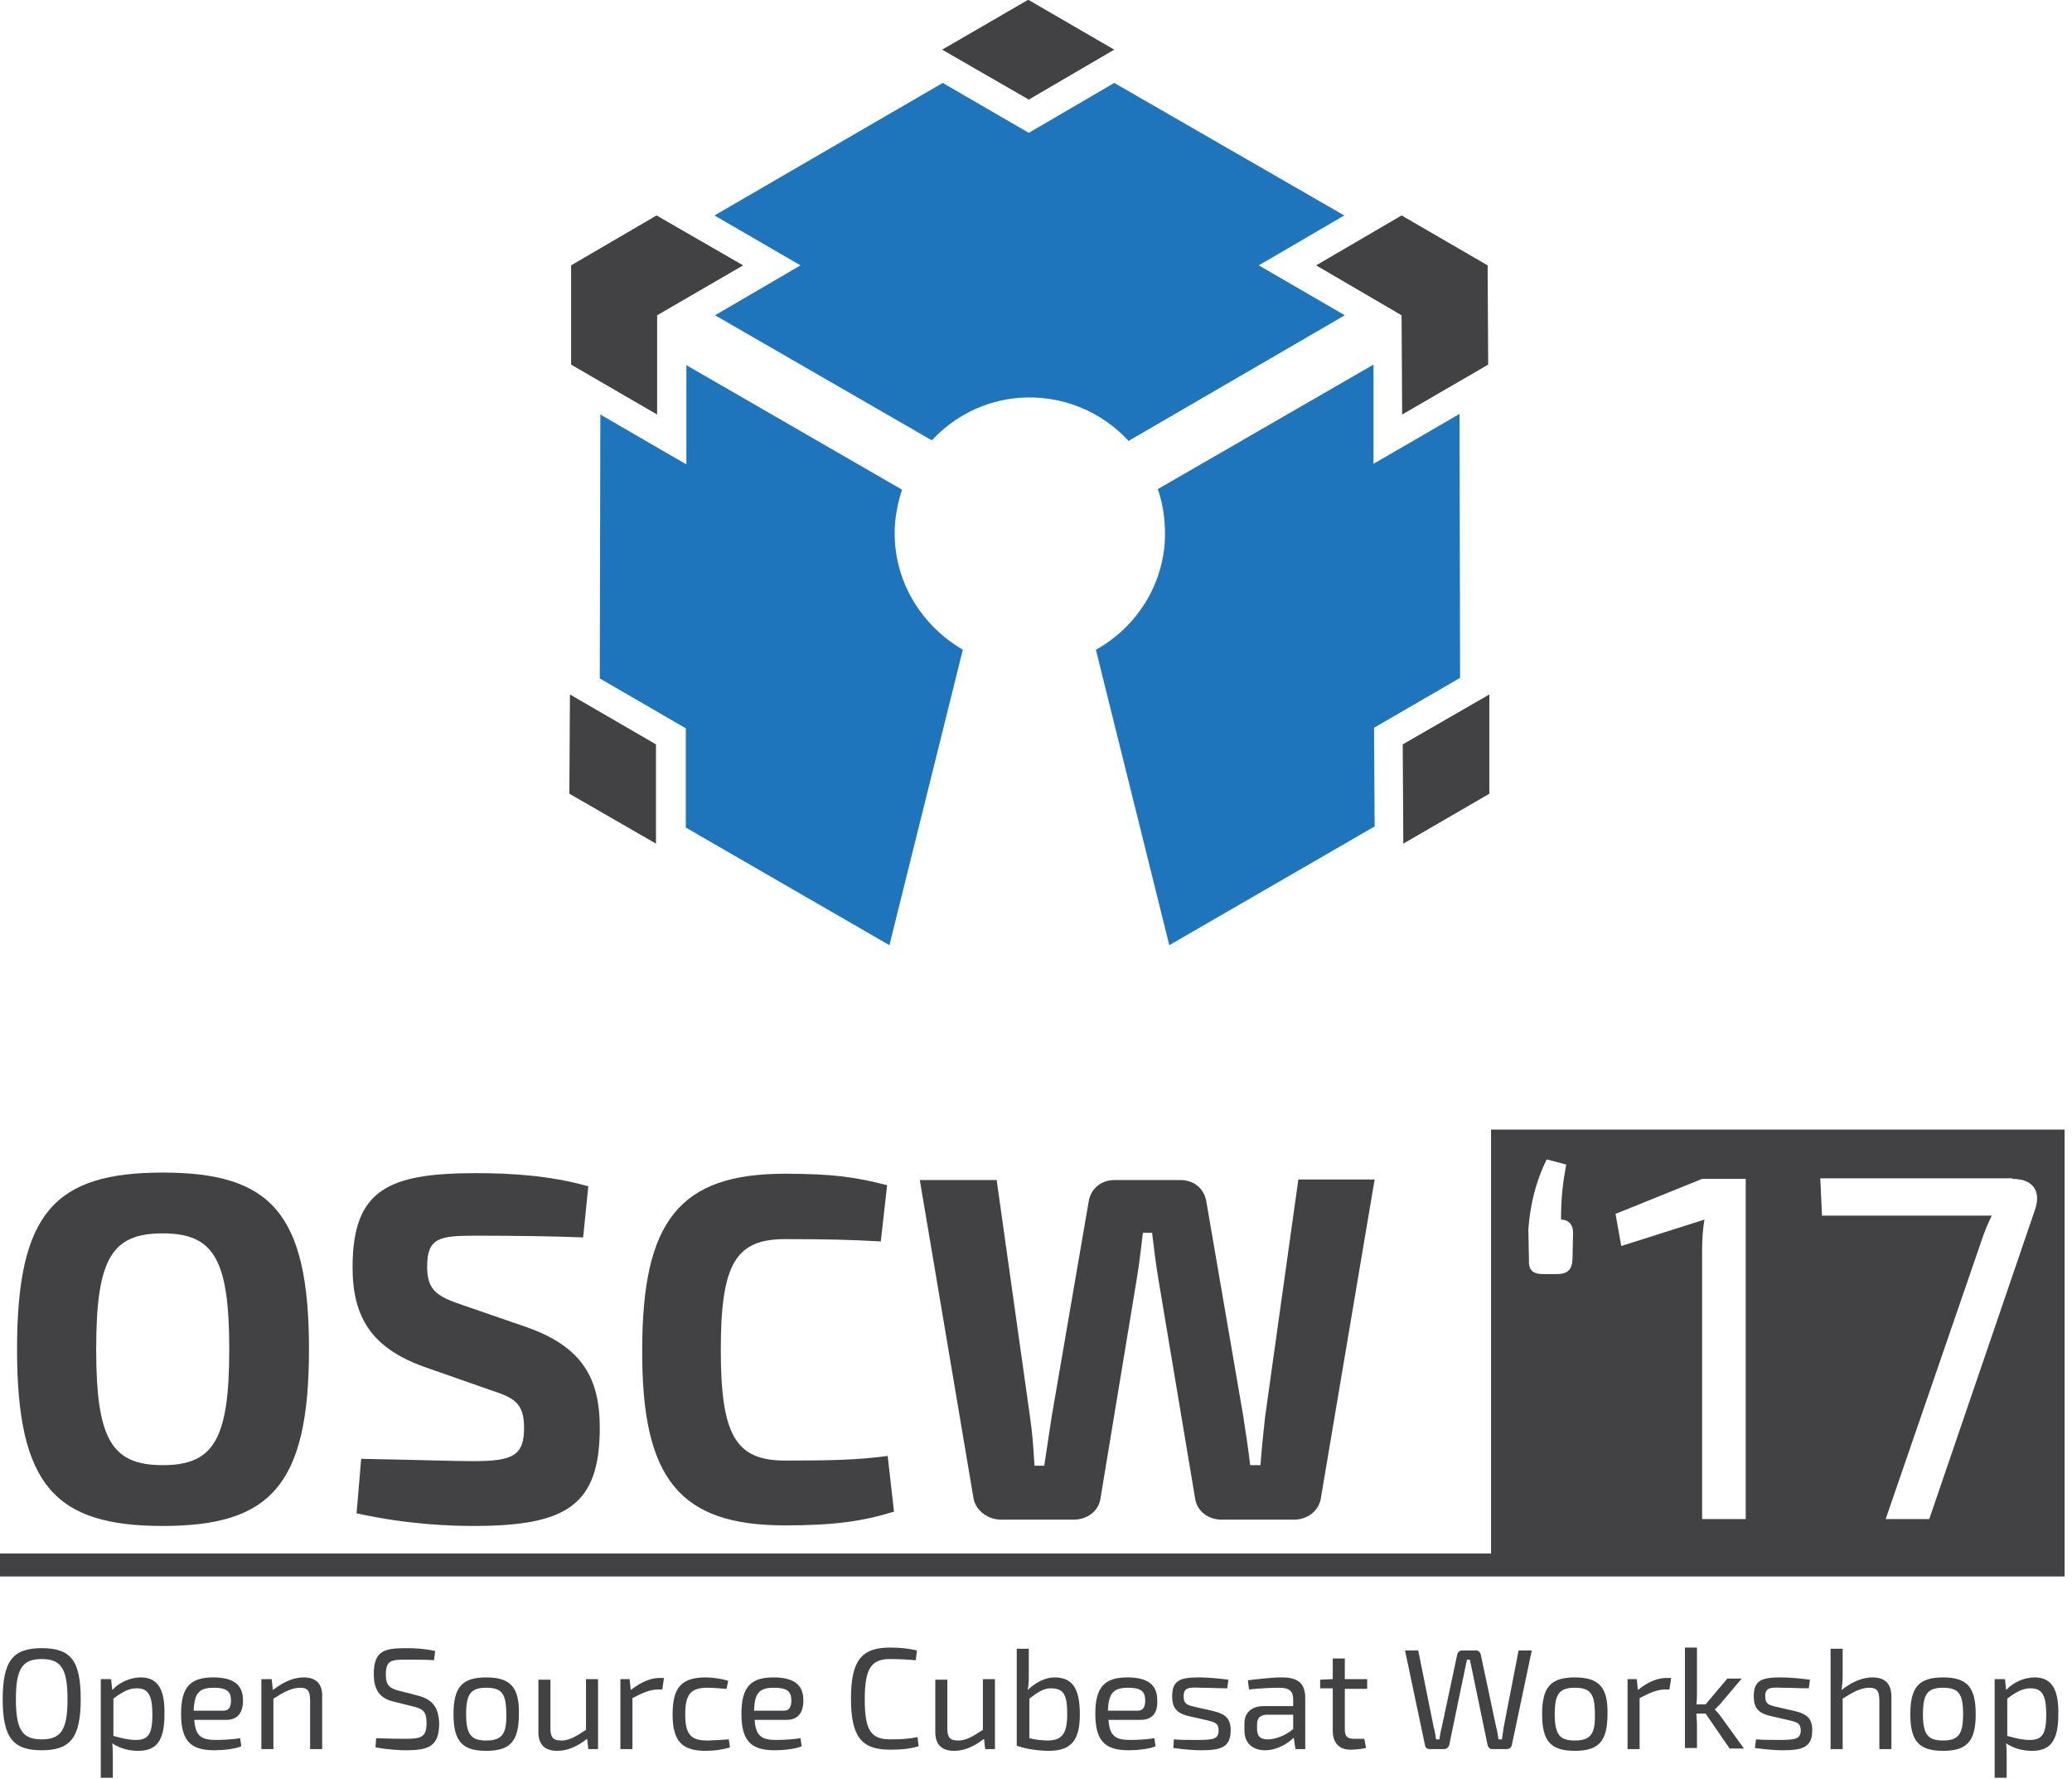 <?xml version="1.0" encoding="UTF-8" standalone="no"?>
<!-- Created with Inkscape (http://www.inkscape.org/) -->

<svg
   xmlns:dc="http://purl.org/dc/elements/1.1/"
   xmlns:cc="http://creativecommons.org/ns#"
   xmlns:rdf="http://www.w3.org/1999/02/22-rdf-syntax-ns#"
   xmlns:svg="http://www.w3.org/2000/svg"
   xmlns="http://www.w3.org/2000/svg"
   xmlns:sodipodi="http://sodipodi.sourceforge.net/DTD/sodipodi-0.dtd"
   xmlns:inkscape="http://www.inkscape.org/namespaces/inkscape"
   width="468.327"
   height="402.086"
   viewBox="0 0 123.912 106.385"
   version="1.1"
   id="svg8"
   inkscape:version="0.92+devel unknown"
   sodipodi:docname="vertical_color.svg">
  <defs
     id="defs2" />
  <sodipodi:namedview
     id="base"
     pagecolor="#ffffff"
     bordercolor="#666666"
     borderopacity="1.0"
     inkscape:pageopacity="0.0"
     inkscape:pageshadow="2"
     inkscape:zoom="0.7"
     inkscape:cx="179.43335"
     inkscape:cy="143.23955"
     inkscape:document-units="mm"
     inkscape:current-layer="g5043"
     inkscape:document-rotation="0"
     showgrid="true"
     borderlayer="true"
     inkscape:showpageshadow="false"
     units="px"
     inkscape:pagecheckerboard="false"
     showguides="true"
     inkscape:window-width="1366"
     inkscape:window-height="715"
     inkscape:window-x="0"
     inkscape:window-y="25"
     inkscape:window-maximized="1"
     fit-margin-top="0"
     fit-margin-left="0"
     fit-margin-right="0"
     fit-margin-bottom="0">
    <inkscape:grid
       type="xygrid"
       id="grid10"
       originx="-376.08"
       originy="-430.885" />
  </sodipodi:namedview>
  <g
     inkscape:label="Layer 1"
     inkscape:groupmode="layer"
     id="layer1"
     transform="translate(-376.08,240.27)">
    <g
       id="g5043"
       transform="matrix(0.343,0,0,0.343,-117.061,-260.92)">
      <g
         id="g4870">
        <path
           id="path4810"
           d="m 1466.1,326.2 c 18.7,0 25.5,-7 25.5,-30.8 0,-23.8 -6.7,-30.8 -25.5,-30.8 -18.8,0 -25.4,7 -25.4,30.8 0,23.8 6.7,30.8 25.4,30.8 z m 0,-51 c 8.9,0 11.6,4.5 11.6,20.2 0,15.7 -2.7,20.2 -11.6,20.2 -8.9,0 -11.6,-4.5 -11.6,-20.2 0,-15.8 2.7,-20.2 11.6,-20.2 z"
           fill="#424143"
           inkscape:connector-curvature="0" />
        <path
           id="path4812"
           d="m 1511.5,298.4 12,4.2 c 4,1.3 5.6,2.3 5.6,6.5 0,4.8 -1.9,5.8 -8.8,5.8 -3.8,0 -8.6,-0.2 -19.6,-0.4 l -0.8,9.5 c 9.1,2 16.6,2.2 20.4,2.2 16.2,0 22,-3.6 22,-17.1 0,-8.7 -3.1,-14.1 -12.6,-17.5 l -11.3,-3.9 c -4.5,-1.5 -6.2,-2.6 -6.2,-6.7 0,-5.1 2.2,-5.4 8.6,-5.4 6.3,0 13.6,0.1 18.6,0.3 l 0.9,-8.9 c -6.6,-1.9 -13.7,-2.3 -19.5,-2.3 -15.3,0 -21.6,2.8 -21.6,16.4 0,8.7 3.3,14 12.3,17.3 z"
           fill="#424143"
           inkscape:connector-curvature="0" />
        <path
           id="path4814"
           d="m 1574.6,326.1 c 8.5,0 13.5,-0.7 19,-2.4 l -1.1,-9.7 c -5.2,0.7 -10,0.8 -17.9,0.8 -8.6,0 -11.2,-4.4 -11.2,-19.3 0,-15 2.6,-19.3 11.2,-19.3 7.5,0 11.1,0.1 16.7,0.4 l 1.1,-9.8 c -5.4,-1.4 -9.5,-2 -17.8,-2 -18.3,0 -24.9,8.1 -24.9,30.7 -0.1,22.5 6.5,30.6 24.9,30.6 z"
           fill="#424143"
           inkscape:connector-curvature="0" />
        <path
           id="path4816"
           d="m 1612.3,325.1 h 12.6 c 2.4,0 4.4,-1.5 4.7,-3.7 l 6.4,-38.7 c 0.4,-2.5 0.7,-5.1 1,-7.6 h 1.6 c 0.3,2.5 0.6,5 1,7.5 l 6.5,38.8 c 0.3,2.2 2.3,3.7 4.6,3.7 h 12.6 c 2.4,0 4.3,-1.5 4.7,-3.6 l 9.4,-55.7 h -13.3 l -5.8,41.4 c -0.3,2.6 -0.6,5.7 -0.8,8.4 h -1.8 c -0.3,-2.7 -0.8,-5.8 -1.2,-8.5 l -6.4,-37.2 c -0.3,-2.4 -2.1,-4 -4.6,-4 h -11.4 c -2.5,0 -4.3,1.6 -4.6,4 l -6.4,37.2 c -0.4,2.7 -0.9,5.8 -1.3,8.6 h -1.7 c -0.2,-3.2 -0.4,-6 -0.8,-8.6 l -5.8,-41.2 h -13.4 l 9.4,55.7 c 0.5,2 2.5,3.5 4.8,3.5 z"
           fill="#424143"
           inkscape:connector-curvature="0" />
        <path
           id="path4818"
           d="m 1445,347.5 c -5,0 -6.8,2.2 -6.8,8.9 0,6.7 1.8,8.9 6.8,8.9 5,0 6.8,-2.2 6.8,-8.9 0,-6.7 -1.7,-8.9 -6.8,-8.9 z m 0,15.9 c -3.4,0 -4.5,-1.7 -4.5,-7 0,-5.3 1.1,-7 4.5,-7 3.4,0 4.5,1.7 4.5,7 0,5.3 -1.1,7 -4.5,7 z"
           fill="#424143"
           inkscape:connector-curvature="0" />
        <path
           id="path4820"
           d="m 1462.3,352.6 c -1.8,0 -3.7,0.8 -5,2.2 l -0.2,-1.9 h -1.8 v 17.2 h 2.1 v -3.5 c 0,-0.9 0,-1.6 -0.1,-2.5 1.4,0.9 2.9,1.3 4.5,1.3 3.1,0 4.6,-1.6 4.6,-6.3 0.1,-4.3 -1.1,-6.5 -4.1,-6.5 z m -0.9,10.9 c -1.3,0 -2.4,-0.3 -3.9,-0.7 v -6.5 c 1.7,-1.3 2.8,-1.8 4.1,-1.8 1.9,0 2.7,1.1 2.7,4.6 0,3.5 -0.8,4.4 -2.9,4.4 z"
           fill="#424143"
           inkscape:connector-curvature="0" />
        <path
           id="path4822"
           d="m 1480.1,356.6 c 0,-2.6 -1.5,-4 -5.2,-4 -3.9,0 -5.6,1.6 -5.6,6.3 0,4.7 1.6,6.4 5.8,6.4 1.4,0 3.6,-0.2 4.7,-0.7 l -0.2,-1.4 c -1.3,0.2 -2.9,0.3 -4.2,0.3 -2.5,0 -3.6,-0.6 -3.8,-3.5 h 5.6 c 2,0 2.9,-1.3 2.9,-3.4 z m -8.6,1.8 c 0.1,-3.1 1,-4 3.5,-4 2.2,0 3,0.6 3,2.2 0,0.9 -0.2,1.8 -1.3,1.8 z"
           fill="#424143"
           inkscape:connector-curvature="0" />
        <path
           id="path4824"
           d="m 1490.7,352.6 c -1.8,0 -3.6,0.8 -5.4,2.2 l -0.2,-1.9 h -1.8 v 12.2 h 2.1 v -8.8 c 1.9,-1.2 3.2,-1.9 4.7,-1.9 1.2,0 1.7,0.5 1.7,2.2 v 8.5 h 2.1 V 356 c 0.1,-2.3 -1.1,-3.4 -3.2,-3.4 z"
           fill="#424143"
           inkscape:connector-curvature="0" />
        <path
           id="path4826"
           d="m 1510.7,355.8 -3.5,-0.9 c -1.5,-0.4 -2.2,-0.9 -2.2,-2.8 0,-2.5 1,-2.6 3.5,-2.6 1.6,0 3.4,0 4.9,0.1 l 0.2,-1.6 c -1.7,-0.4 -3.5,-0.5 -5.1,-0.5 -3.8,0 -5.6,0.5 -5.6,4.5 0,2.6 0.9,4.2 3.4,4.8 l 3.6,0.9 c 1.5,0.4 2.2,0.8 2.2,2.8 0,2.4 -0.8,2.8 -3.5,2.8 -1.4,0 -2.3,0 -5.3,-0.1 l -0.1,1.6 c 2.3,0.4 4.2,0.5 5.3,0.5 4,0 5.8,-0.7 5.8,-4.7 -0.1,-2.6 -1,-4.1 -3.6,-4.8 z"
           fill="#424143"
           inkscape:connector-curvature="0" />
        <path
           id="path4828"
           d="m 1522.5,352.6 c -4.2,0 -5.7,1.7 -5.7,6.4 0,4.7 1.5,6.4 5.7,6.4 4.2,0 5.7,-1.7 5.7,-6.4 0.1,-4.7 -1.5,-6.4 -5.7,-6.4 z m 0,11 c -2.6,0 -3.5,-1 -3.5,-4.6 0,-3.5 0.8,-4.6 3.5,-4.6 2.7,0 3.5,1 3.5,4.6 0.1,3.5 -0.8,4.6 -3.5,4.6 z"
           fill="#424143"
           inkscape:connector-curvature="0" />
        <path
           id="path4830"
           d="m 1539.8,361.8 c -1.8,1.2 -2.9,1.8 -4.2,1.8 -1.4,0 -1.9,-0.5 -1.9,-2.1 V 353 h -2.1 v 9.1 c 0,2.2 1.1,3.3 3.3,3.3 1.7,0 3.4,-0.7 5.2,-2.1 l 0.2,1.8 h 1.7 v -12.2 h -2.1 v 8.9 z"
           fill="#424143"
           inkscape:connector-curvature="0" />
        <path
           id="path4832"
           d="m 1547.7,354.8 -0.2,-1.9 h -1.6 v 12.2 h 2.1 v -8.9 c 1.9,-1 3.2,-1.5 4.5,-1.5 h 0.7 l 0.3,-2 h -0.5 c -1.7,-0.1 -3.5,0.7 -5.3,2.1 z"
           fill="#424143"
           inkscape:connector-curvature="0" />
        <path
           id="path4834"
           d="m 1561.1,363.6 c -2.9,0 -3.9,-1 -3.9,-4.6 0,-3.5 1,-4.6 3.9,-4.6 0.8,0 2.2,0.1 3.3,0.2 l 0.3,-1.4 c -1.2,-0.4 -2.8,-0.6 -3.9,-0.6 -4.2,0 -5.8,1.7 -5.8,6.4 0,4.7 1.6,6.4 5.8,6.4 1.4,0 2.9,-0.2 4.2,-0.6 l -0.2,-1.4 c -1.4,0.1 -3,0.2 -3.7,0.2 z"
           fill="#424143"
           inkscape:connector-curvature="0" />
        <path
           id="path4836"
           d="m 1577.8,356.6 c 0,-2.6 -1.5,-4 -5.2,-4 -3.9,0 -5.6,1.6 -5.6,6.3 0,4.7 1.6,6.4 5.8,6.4 1.4,0 3.6,-0.2 4.7,-0.7 l -0.2,-1.4 c -1.3,0.2 -2.9,0.3 -4.2,0.3 -2.5,0 -3.6,-0.6 -3.8,-3.5 h 5.6 c 2,0 2.9,-1.3 2.9,-3.4 z m -8.6,1.8 c 0.1,-3.1 0.9,-4 3.5,-4 2.2,0 3,0.6 3,2.2 0,0.9 -0.2,1.8 -1.3,1.8 z"
           fill="#424143"
           inkscape:connector-curvature="0" />
        <path
           id="path4838"
           d="m 1592.9,363.4 c -3.4,0 -4.4,-1.7 -4.4,-7 0,-5.3 1.1,-7 4.4,-7 2,0 3,0.1 4.5,0.2 l 0.2,-1.7 c -1.4,-0.3 -2.5,-0.5 -4.7,-0.5 -5,0 -6.8,2.3 -6.8,8.9 0,6.6 1.8,8.9 6.8,8.9 2.3,0 3.6,-0.2 5,-0.6 l -0.2,-1.6 c -1.4,0.3 -2.7,0.4 -4.8,0.4 z"
           fill="#424143"
           inkscape:connector-curvature="0" />
        <path
           id="path4840"
           d="m 1609,361.8 c -1.8,1.2 -2.9,1.8 -4.2,1.8 -1.4,0 -1.9,-0.5 -1.9,-2.1 V 353 h -2.1 v 9.1 c 0,2.2 1.1,3.3 3.3,3.3 1.7,0 3.4,-0.7 5.2,-2.1 l 0.2,1.8 h 1.7 v -12.2 h -2.1 v 8.9 z"
           fill="#424143"
           inkscape:connector-curvature="0" />
        <path
           id="path4842"
           d="m 1621.6,352.6 c -1.6,0 -3.2,0.8 -4.7,2.2 0.2,-0.9 0.2,-1.7 0.2,-2.7 v -4.5 h -2.1 v 16.9 c 1.6,0.6 3.9,0.9 5.6,0.9 4.2,0 5.4,-2.2 5.4,-6.4 0,-4.6 -1.4,-6.4 -4.4,-6.4 z m -1,11 c -1,0 -2.2,-0.1 -3.4,-0.4 v -6.9 c 1.4,-1.1 2.5,-1.8 3.7,-1.8 2.3,0 2.9,1.1 2.9,4.5 0,3.4 -0.9,4.5 -3.2,4.6 z"
           fill="#424143"
           inkscape:connector-curvature="0" />
        <path
           id="path4844"
           d="m 1639.5,356.6 c 0,-2.6 -1.5,-4 -5.2,-4 -3.9,0 -5.6,1.6 -5.6,6.3 0,4.7 1.6,6.4 5.8,6.4 1.4,0 3.6,-0.2 4.7,-0.7 l -0.2,-1.4 c -1.3,0.2 -2.9,0.3 -4.2,0.3 -2.5,0 -3.6,-0.6 -3.8,-3.5 h 5.6 c 2.1,0 3,-1.3 2.9,-3.4 z m -8.6,1.8 c 0.1,-3.1 1,-4 3.5,-4 2.2,0 3,0.6 3,2.2 0,0.9 -0.2,1.8 -1.3,1.8 z"
           fill="#424143"
           inkscape:connector-curvature="0" />
        <path
           id="path4846"
           d="m 1649.4,358.5 -3.5,-0.8 c -1.2,-0.3 -1.8,-0.5 -1.8,-1.8 0,-1.5 0.8,-1.6 3,-1.5 1.5,0 3.1,0.1 4.6,0.1 l 0.2,-1.5 c -1.5,-0.2 -3.5,-0.4 -5.1,-0.4 -3.3,0 -4.7,0.5 -4.7,3.3 0,2 0.8,2.9 2.7,3.4 l 3.5,0.8 c 1.2,0.3 1.9,0.5 1.9,1.7 0,1.5 -0.8,1.7 -3.6,1.7 -1.6,0 -3,0 -4.2,-0.1 l -0.1,1.5 c 2.1,0.3 3.9,0.4 4.8,0.4 3.5,0 5.2,-0.5 5.2,-3.5 0,-2 -0.9,-2.8 -2.9,-3.3 z"
           fill="#424143"
           inkscape:connector-curvature="0" />
        <path
           id="path4848"
           d="m 1661.2,352.6 c -1.8,0 -4.2,0.3 -5.9,0.5 l 0.2,1.6 c 1.8,-0.2 3.9,-0.3 5.2,-0.3 1.9,0 2.5,0.6 2.5,2.1 v 1.1 h -5.1 c -2.1,0 -3.4,1.1 -3.4,3 v 1.3 c 0,2.2 1.5,3.4 3.6,3.4 2.2,0 4.1,-1.3 5,-2.2 l 0.3,2 h 1.7 v -8.6 c 0.1,-3 -1.4,-3.9 -4.1,-3.9 z m 2,9 c -1.4,1.2 -3.2,1.8 -4.4,1.8 -1.3,0 -1.9,-0.5 -1.9,-1.8 v -0.8 c 0,-1 0.4,-1.6 1.6,-1.7 h 4.7 z"
           fill="#424143"
           inkscape:connector-curvature="0" />
        <path
           id="path4850"
           d="m 1672.2,349.3 h -2.1 v 3.6 l -2.2,0.1 v 1.5 h 2.2 v 7.4 c 0,2.1 1.1,3.3 3.1,3.3 0.6,0 1.9,-0.1 2.7,-0.3 l -0.3,-1.6 h -1.8 c -1.2,0 -1.6,-0.5 -1.6,-1.6 v -7.1 h 3.9 v -1.7 h -3.9 z"
           fill="#424143"
           inkscape:connector-curvature="0" />
        <path
           id="path4852"
           d="m 1699.9,361.3 c -0.1,0.7 -0.2,1.4 -0.3,2.1 h -0.6 c -0.1,-0.7 -0.2,-1.4 -0.4,-2.1 l -2.7,-12.7 c -0.1,-0.4 -0.4,-0.7 -0.8,-0.7 h -2.4 c -0.5,0 -0.8,0.3 -0.9,0.7 l -2.7,12.7 c -0.2,0.7 -0.3,1.3 -0.4,2.1 h -0.6 c -0.1,-0.8 -0.2,-1.5 -0.4,-2.1 l -2.7,-13.4 h -2.3 l 3.5,16.6 c 0.1,0.4 0.4,0.6 0.8,0.6 h 2.5 c 0.4,0 0.8,-0.3 0.9,-0.7 l 2.7,-13 0.4,-1.9 h 0.5 c 0.1,0.6 0.3,1.3 0.4,1.9 l 2.7,13 c 0.1,0.4 0.4,0.7 0.8,0.7 h 2.5 c 0.5,0 0.8,-0.3 0.9,-0.6 l 3.5,-16.6 h -2.3 z"
           fill="#424143"
           inkscape:connector-curvature="0" />
        <path
           id="path4854"
           d="m 1712.3,352.6 c -4.2,0 -5.7,1.7 -5.7,6.4 0,4.7 1.5,6.4 5.7,6.4 4.2,0 5.7,-1.7 5.7,-6.4 0.1,-4.7 -1.5,-6.4 -5.7,-6.4 z m 0,11 c -2.6,0 -3.5,-1 -3.5,-4.6 0,-3.5 0.8,-4.6 3.5,-4.6 2.7,0 3.5,1 3.5,4.6 0.1,3.5 -0.8,4.6 -3.5,4.6 z"
           fill="#424143"
           inkscape:connector-curvature="0" />
        <path
           id="path4856"
           d="m 1723.3,354.8 -0.2,-1.9 h -1.6 v 12.2 h 2.1 v -8.9 c 1.9,-1 3.2,-1.5 4.5,-1.5 h 0.7 l 0.3,-2 h -0.5 c -1.8,-0.1 -3.6,0.7 -5.3,2.1 z"
           fill="#424143"
           inkscape:connector-curvature="0" />
        <path
           id="path4858"
           d="m 1736.7,358.2 v 0 c 0.2,-0.2 0.6,-0.6 0.9,-0.9 l 3.8,-4.5 h -2.5 l -3.8,4.5 h -1.6 c 0.1,-0.7 0.1,-1.3 0.1,-2.1 v -7.8 h -2.1 v 17.5 h 2.1 v -4.1 c 0,-0.6 -0.1,-1.3 -0.1,-1.9 h 1.6 l 4.2,6.1 h 2.5 l -4.2,-5.8 c -0.3,-0.4 -0.7,-0.8 -0.9,-1 z"
           fill="#424143"
           inkscape:connector-curvature="0" />
        <path
           id="path4860"
           d="m 1750.8,358.5 -3.5,-0.8 c -1.2,-0.3 -1.8,-0.5 -1.8,-1.8 0,-1.5 0.8,-1.6 3,-1.5 1.5,0 3.1,0.1 4.6,0.1 l 0.2,-1.5 c -1.5,-0.2 -3.5,-0.4 -5.1,-0.4 -3.3,0 -4.7,0.5 -4.7,3.3 0,2 0.8,2.9 2.8,3.4 l 3.5,0.8 c 1.2,0.3 1.9,0.5 1.9,1.7 0,1.5 -0.9,1.7 -3.6,1.7 -1.6,0 -3,0 -4.2,-0.1 l -0.2,1.5 c 2.1,0.3 3.9,0.4 4.8,0.4 3.5,0 5.2,-0.5 5.2,-3.5 0,-2 -0.9,-2.8 -2.9,-3.3 z"
           fill="#424143"
           inkscape:connector-curvature="0" />
        <path
           id="path4862"
           d="m 1764.2,352.6 c -1.8,0 -3.6,0.8 -5.4,2.2 0.1,-0.6 0.2,-1.5 0.2,-2.4 v -4.8 h -2.1 v 17.5 h 2.1 v -8.8 c 1.9,-1.2 3.2,-1.9 4.7,-1.9 1.2,0 1.7,0.5 1.7,2.2 v 8.5 h 2.1 V 356 c 0,-2.3 -1.1,-3.4 -3.3,-3.4 z"
           fill="#424143"
           inkscape:connector-curvature="0" />
        <path
           id="path4864"
           d="m 1776.5,352.6 c -4.2,0 -5.7,1.7 -5.7,6.4 0,4.7 1.5,6.4 5.7,6.4 4.2,0 5.7,-1.7 5.7,-6.4 0,-4.7 -1.5,-6.4 -5.7,-6.4 z m 0,11 c -2.6,0 -3.5,-1 -3.5,-4.6 0,-3.5 0.8,-4.6 3.5,-4.6 2.7,0 3.5,1 3.5,4.6 0,3.5 -0.8,4.6 -3.5,4.6 z"
           fill="#424143"
           inkscape:connector-curvature="0" />
        <path
           id="path4866"
           d="m 1792.5,352.6 c -1.8,0 -3.7,0.8 -5,2.2 l -0.2,-1.9 h -1.8 v 17.2 h 2.1 v -3.5 c 0,-0.9 0,-1.6 -0.1,-2.5 1.4,0.9 2.9,1.3 4.5,1.3 3.1,0 4.6,-1.6 4.6,-6.3 0.1,-4.3 -1.1,-6.5 -4.1,-6.5 z m -0.9,10.9 c -1.3,0 -2.4,-0.3 -3.9,-0.7 v -6.5 c 1.7,-1.3 2.8,-1.8 4.1,-1.8 1.9,0 2.7,1.1 2.7,4.6 0,3.5 -0.8,4.4 -2.9,4.4 z"
           fill="#424143"
           inkscape:connector-curvature="0" />
        <path
           id="path4868"
           d="m 1797.7,331 v -73.9 h -100 V 331 h -261 v 4 h 361 z m -9.1,-65.3 c 3.5,0 5,2 4,5.2 l -18.5,54.1 h -7.6 l 16.7,-48.5 c 0.5,-1.5 1.1,-3 1.8,-4.4 h -29.6 l -0.3,-6.5 h 33.5 z m -54.1,0 h 7.6 V 325 h -7.6 v -47 c 0,-1.7 0.1,-3.4 0.4,-5.2 l -14.5,4.6 -1,-5.6 z m -27.1,-3.4 3.4,0.9 c -0.6,3.3 -0.9,5.8 -0.9,9.6 1.3,0 2.1,0.9 2.1,2.2 l -0.1,4.7 c -0.1,1.9 -0.9,2.6 -2.8,2.6 h -2.2 c -2,0 -2.7,-0.7 -2.6,-2.6 l -0.1,-5.2 c 0.3,-4.4 1.4,-8.6 3.2,-12.2 z"
           fill="#424143"
           inkscape:connector-curvature="0" />
      </g>
      <g
         id="g5797"
         transform="translate(283.7,-158.34)">
        <g
           id="g4874">
          <polyline
             fill="#424143"
             points="1348.3,227.2 1333.3,218.5 1318.3,227.2 1333.4,235.9 1348.3,227.2  "
             id="polyline4872" />
        </g>
        <g
           id="g4878">
          <polygon
             fill="#424143"
             points="1283.6,264.8 1268.5,256.1 1253.6,264.8 1253.6,282.1 1268.6,290.8 1268.6,273.5 "
             id="polygon4876" />
        </g>
        <g
           id="g4892">
          <path
             inkscape:connector-curvature="0"
             fill="#1E75BB"
             d="m 1331.6,287.9 c 7.6,-0.6 14.5,2.4 19.2,7.5 l 37.7,-21.9 -15,-8.7 14.9,-8.7 -40.1,-23.1 -14.9,8.7 -15,-8.7 -39.8,23.1 15,8.7 -14.9,8.7 37.8,21.8 c 3.8,-4.1 9.1,-6.9 15.1,-7.4 z"
             id="path4880" />
          <polygon
             fill="#424143"
             points="1253.4,339.6 1253.3,356.9 1268.4,365.6 1268.4,348.3 "
             id="polygon4882" />
          <path
             inkscape:connector-curvature="0"
             fill="#1E75BB"
             d="m 1310.1,309.5 c 0.2,-1.9 0.6,-3.8 1.2,-5.6 l -37.6,-21.7 v 17.3 l -15,-8.7 -0.1,46 15,8.7 v 17.3 l 35.5,20.5 12.8,-51.5 c -7.7,-4.5 -12.6,-12.9 -11.8,-22.3 z"
             id="path4884" />
          <polygon
             fill="#424143"
             points="1383.5,264.8 1398.4,273.5 1398.5,290.8 1413.5,282.1 1413.4,264.8 1398.4,256.1 "
             id="polygon4886" />
          <polygon
             fill="#424143"
             points="1413.7,356.9 1413.7,339.6 1398.6,348.3 1398.7,365.6 "
             id="polygon4888" />
          <path
             inkscape:connector-curvature="0"
             fill="#1E75BB"
             d="m 1393.6,345.4 15,-8.7 -0.1,-46 -15,8.7 v -17.3 l -37.6,21.7 c 1,2.9 1.4,6.1 1.2,9.4 -0.6,8 -5.3,14.9 -12,18.6 l 12.8,51.5 35.8,-20.7 z"
             id="path4890" />
        </g>
      </g>
    </g>
  </g>
</svg>
